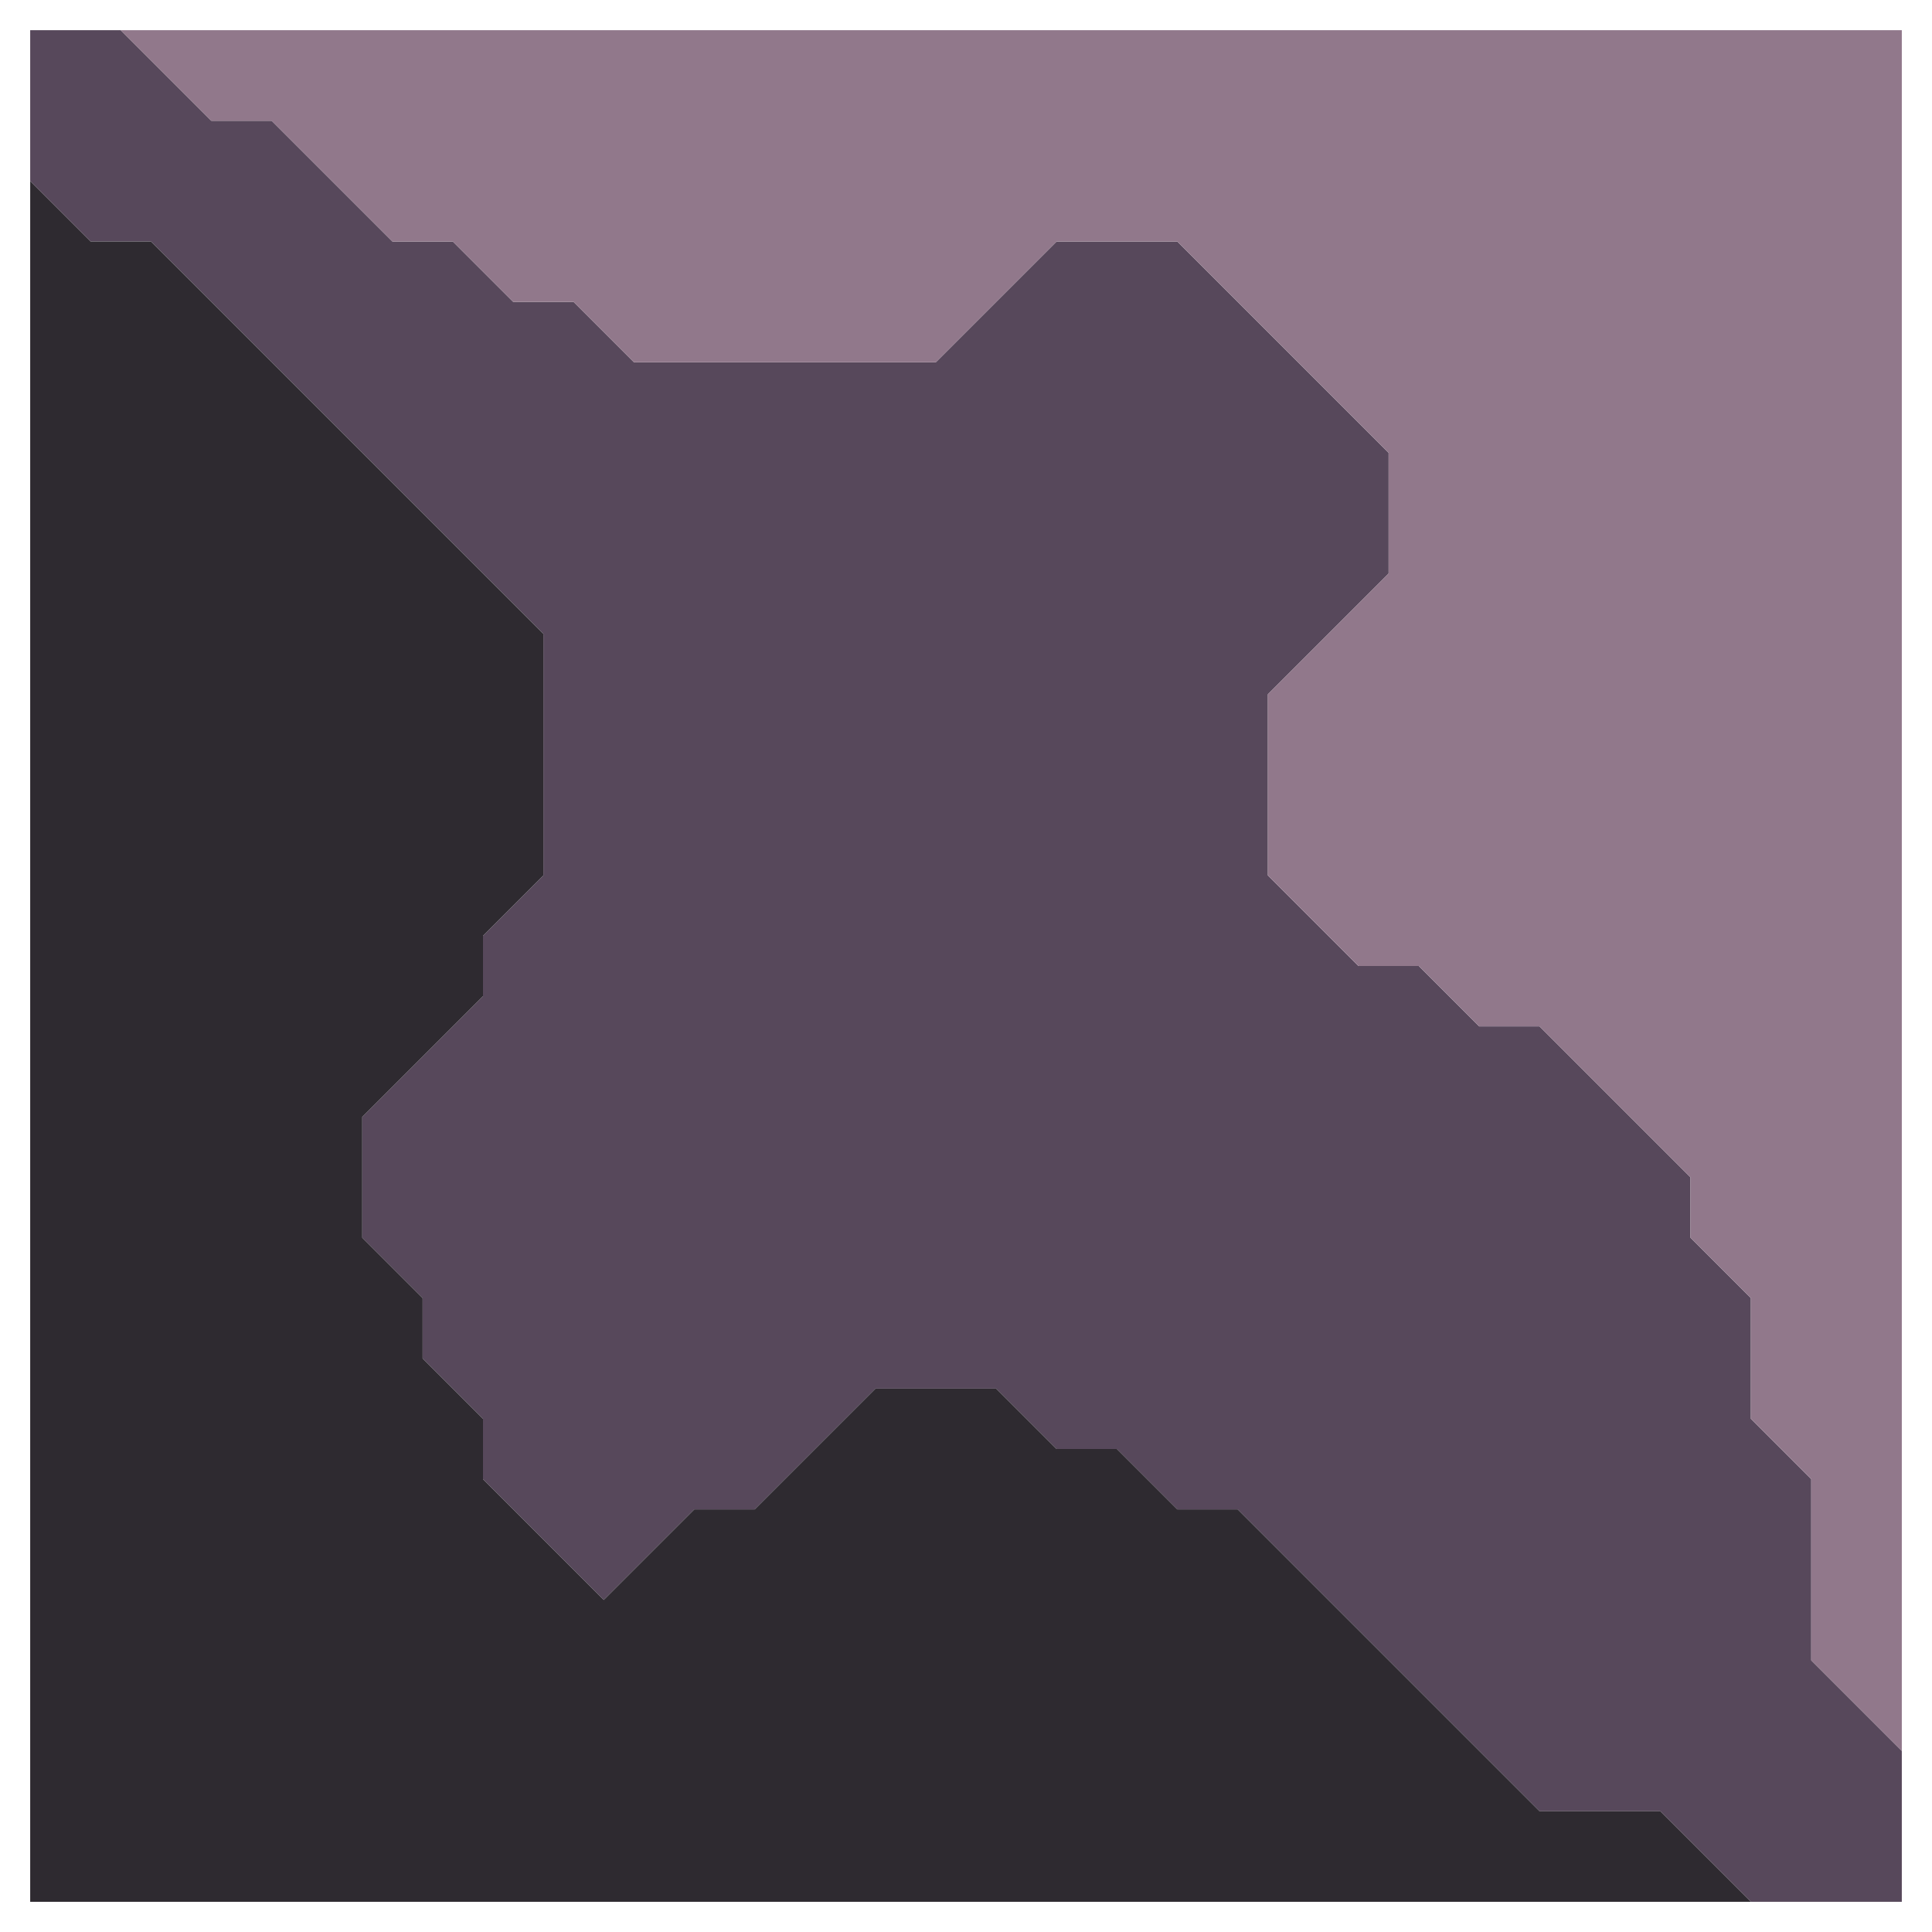 <svg xmlns="http://www.w3.org/2000/svg" width="32" height="32" style="fill-opacity:1;color-rendering:auto;color-interpolation:auto;text-rendering:auto;stroke:#000;stroke-linecap:square;stroke-miterlimit:10;shape-rendering:auto;stroke-opacity:1;fill:#000;stroke-dasharray:none;font-weight:400;stroke-width:1;font-family:&quot;Dialog&quot;;font-style:normal;stroke-linejoin:miter;font-size:12px;stroke-dashoffset:0;image-rendering:auto">
    <g style="stroke-linecap:round;fill:#57485b;stroke:#57485b">
        <path stroke="none" d="M.5 3V.5H2L3.5 2h1l2 2h1l1 1h1l1 1h5l2-2h2L23 7.5v2l-2 2v3l1.5 1.5h1l1 1h1l2.5 2.5v1l1 1v2l1 1v3l1.5 1.5v2.5H29L27.5 30h-2l-5-5h-1l-1-1h-1l-1-1h-2l-2 2h-1L10 26.5l-2-2v-1l-1-1v-1l-1-1v-2l2-2v-1l1-1v-4L2.5 4h-1Z" style="stroke:none"/>
    </g>
    <g stroke="none" style="stroke-linecap:round;fill:#2e2a30;stroke:#2e2a30">
        <path d="M1.5 4h1L9 10.5v4l-1 1v1l-2 2v2l1 1v1l1 1v1l2 2 1.5-1.5h1l2-2h2l1 1h1l1 1h1l5 5h2l1.5 1.5H.5V3Z" style="stroke:none"/>
        <path d="M2 .5h29.5V29L30 27.5v-3l-1-1v-2l-1-1v-1L25.5 17h-1l-1-1h-1L21 14.5v-3l2-2v-2L19.5 4h-2l-2 2h-5l-1-1h-1l-1-1h-1l-2-2h-1Z" style="fill:#91788b;stroke:none"/>
    </g>
</svg>
